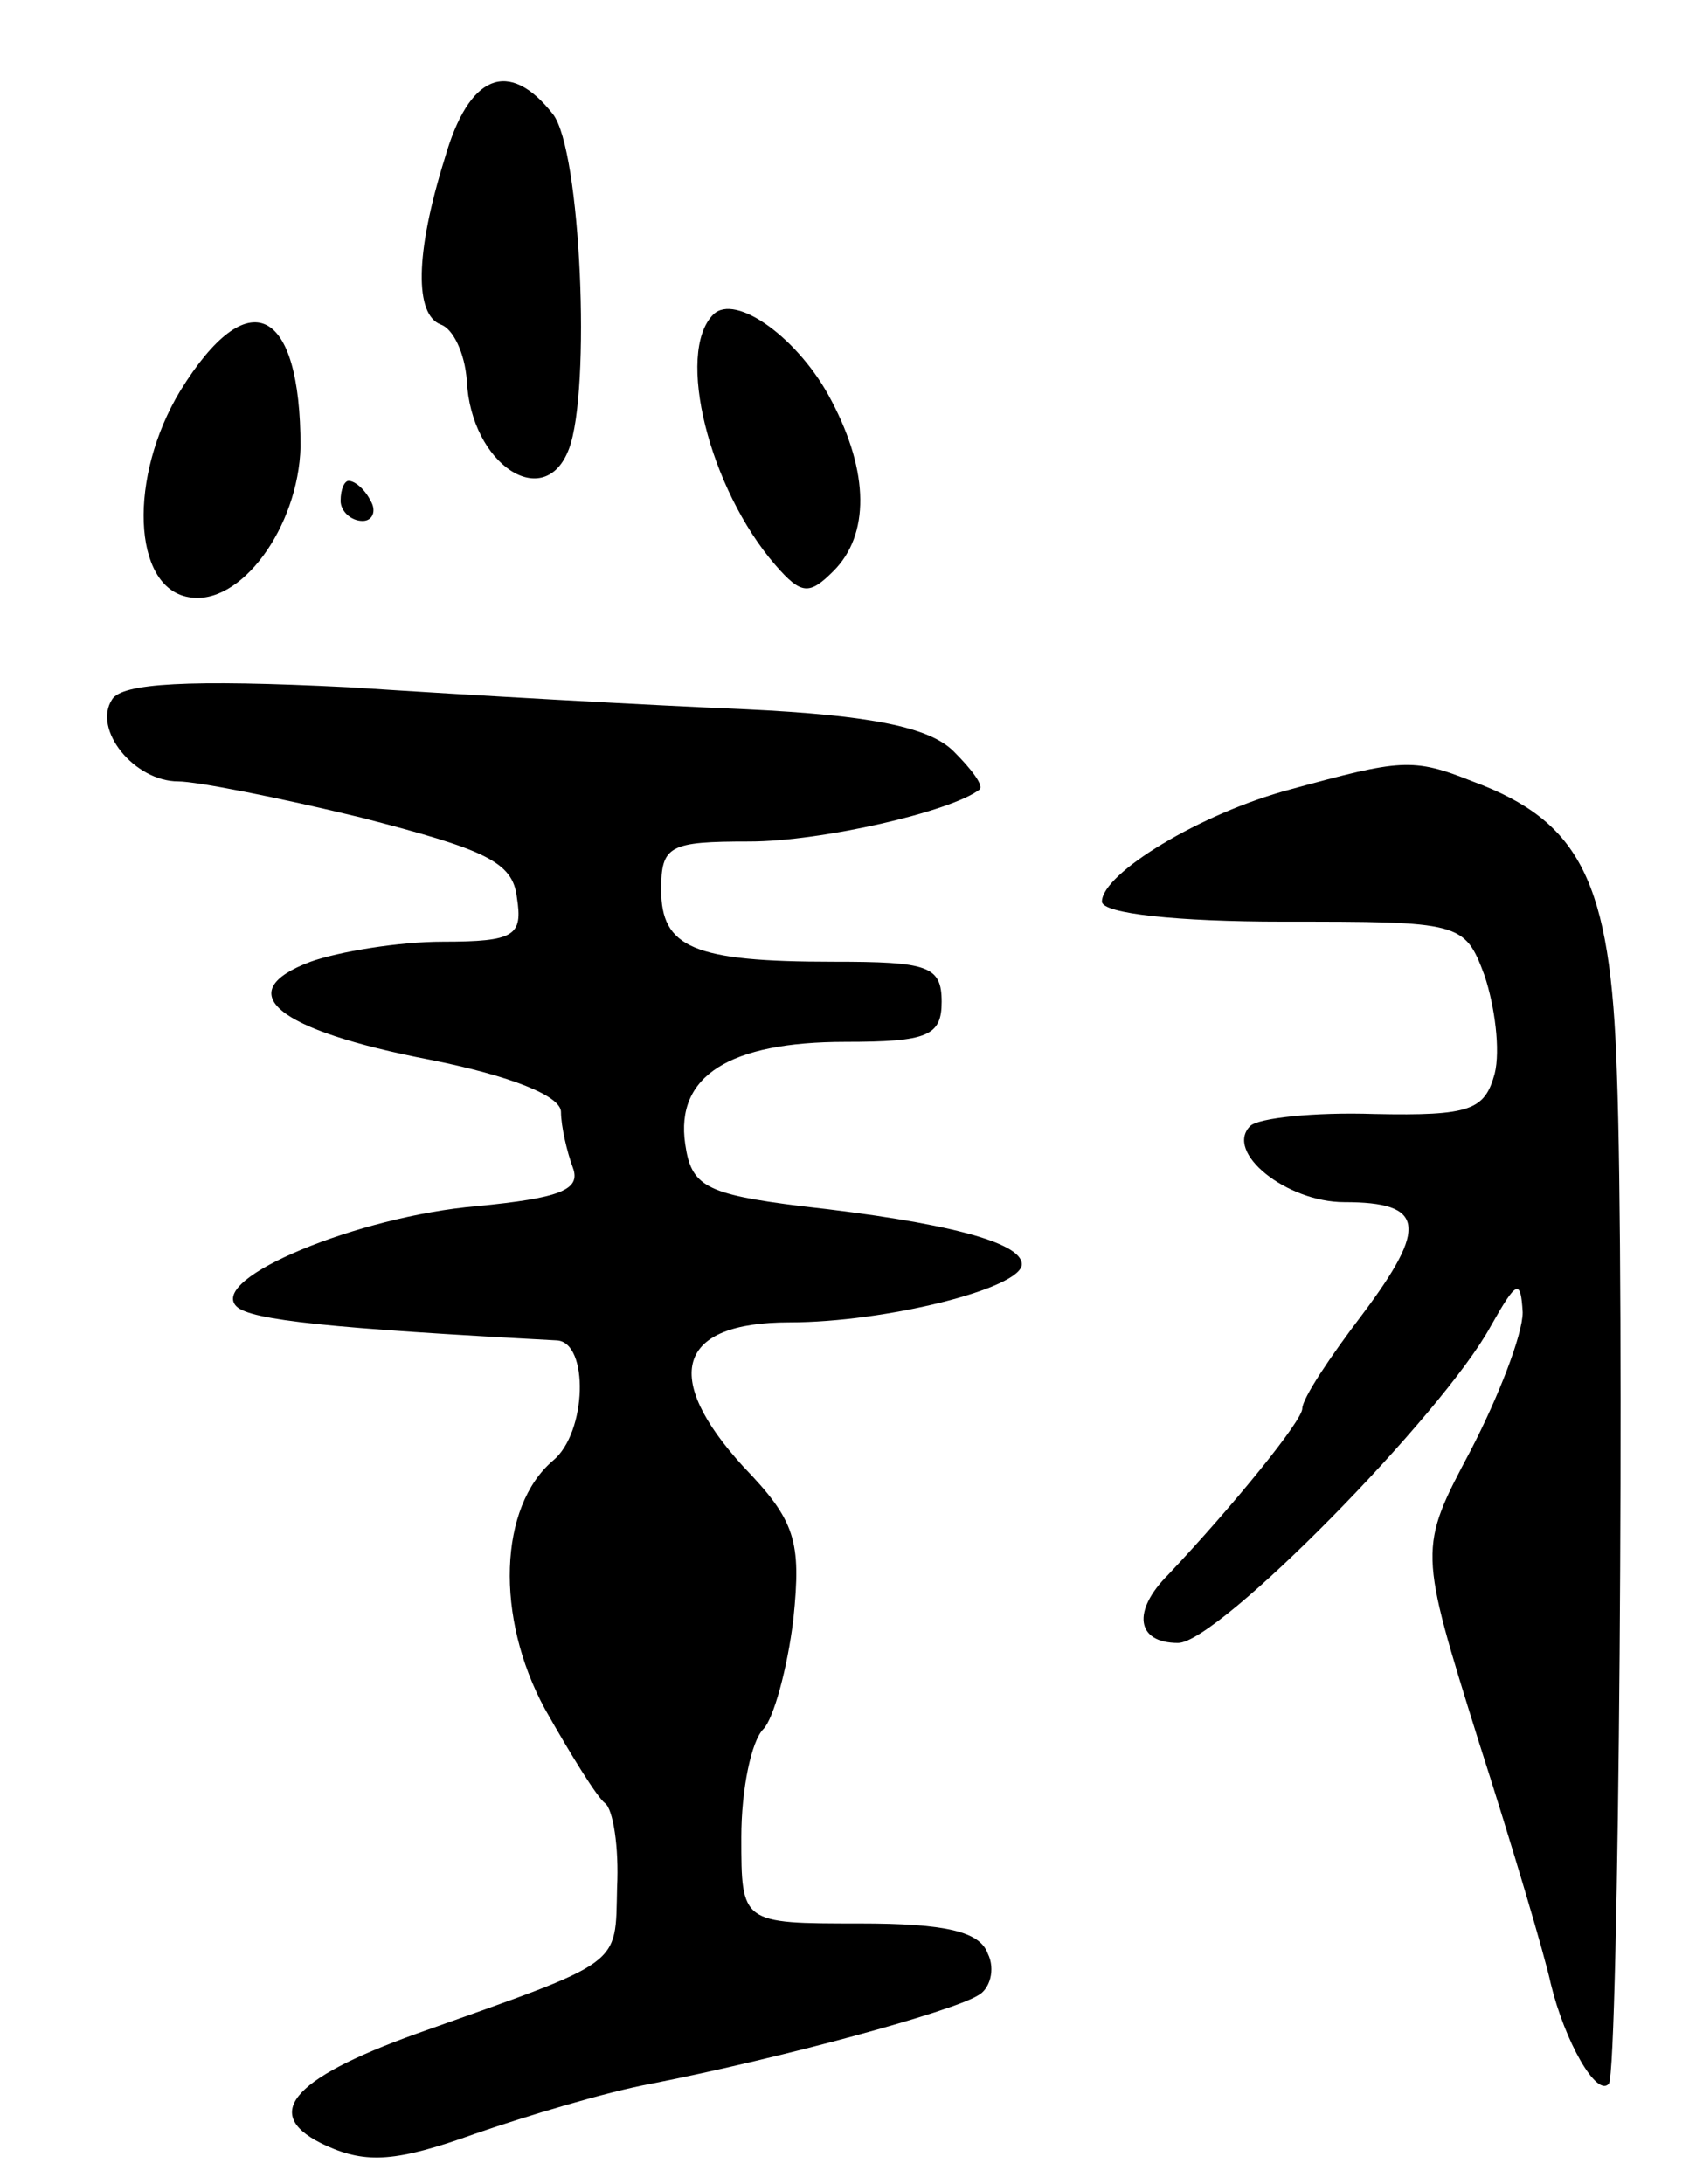 <svg version="1.0" xmlns="http://www.w3.org/2000/svg"
 width="85pt" height="109pt" viewBox="0 0 85 109"
 preserveAspectRatio="xMidYMid meet">
<g transform="translate(0,109) scale(0.1,-0.1)"
fill="#000000" stroke="none">
<path d="M222 1011 c-15 -48 -15 -78 -2 -83 6 -2 12 -14 13 -28 2 -42 39 -66
51 -34 11 29 6 149 -8 167 -22 28 -42 20 -54 -22z"/>
<path d="M356 933 c-19 -19 -2 -87 31 -125 13 -15 17 -15 29 -3 18 18 18 49
-1 85 -16 31 -48 54 -59 43z"/>
<path d="M90 895 c-26 -43 -24 -98 4 -103 26 -5 55 35 56 75 0 70 -26 83 -60
28z"/>
<path d="M170 840 c0 -5 5 -10 11 -10 5 0 7 5 4 10 -3 6 -8 10 -11 10 -2 0 -4
-4 -4 -10z"/>
<path d="M56 741 c-10 -15 11 -41 33 -41 9 0 50 -8 91 -18 62 -16 76 -22 78
-40 3 -19 -1 -22 -37 -22 -22 0 -52 -5 -66 -10 -40 -15 -18 -34 60 -49 40 -8
65 -18 65 -26 0 -7 3 -20 6 -28 4 -11 -7 -15 -48 -19 -59 -5 -134 -36 -120
-50 7 -7 48 -11 160 -17 16 -1 15 -46 -2 -60 -27 -23 -29 -78 -4 -124 13 -23
26 -44 30 -47 4 -3 7 -22 6 -42 -1 -40 4 -36 -100 -73 -64 -23 -78 -41 -45
-56 20 -9 35 -8 74 6 26 9 66 21 88 25 66 13 150 36 163 44 6 3 9 13 5 21 -4
11 -21 15 -64 15 -59 0 -59 0 -59 43 0 24 5 48 11 54 5 5 12 30 15 55 4 39 1
49 -25 76 -41 45 -33 72 23 72 48 0 116 17 116 29 0 11 -38 21 -110 29 -48 6
-55 10 -58 31 -5 34 22 51 80 51 41 0 48 3 48 20 0 18 -7 20 -54 20 -70 0 -86
7 -86 36 0 22 4 24 44 24 36 0 101 15 115 26 2 2 -4 10 -13 19 -12 12 -41 18
-104 21 -48 2 -137 7 -198 11 -80 4 -113 2 -118 -6z"/>
<path d="M644 696 c-45 -12 -94 -42 -94 -56 0 -6 38 -10 90 -10 89 0 91 0 101
-27 5 -15 8 -37 5 -49 -5 -18 -12 -21 -60 -20 -30 1 -58 -2 -62 -6 -13 -13 18
-38 47 -38 40 0 42 -12 9 -56 -16 -21 -30 -42 -30 -47 0 -6 -34 -48 -67 -83
-18 -18 -16 -34 5 -34 20 0 132 114 156 158 13 23 15 24 16 7 0 -11 -12 -42
-26 -69 -26 -49 -26 -49 4 -145 17 -53 33 -107 36 -121 7 -29 23 -57 29 -50 5
6 8 397 4 505 -3 95 -18 125 -72 145 -30 12 -36 11 -91 -4z"/>
</g>
</svg>
